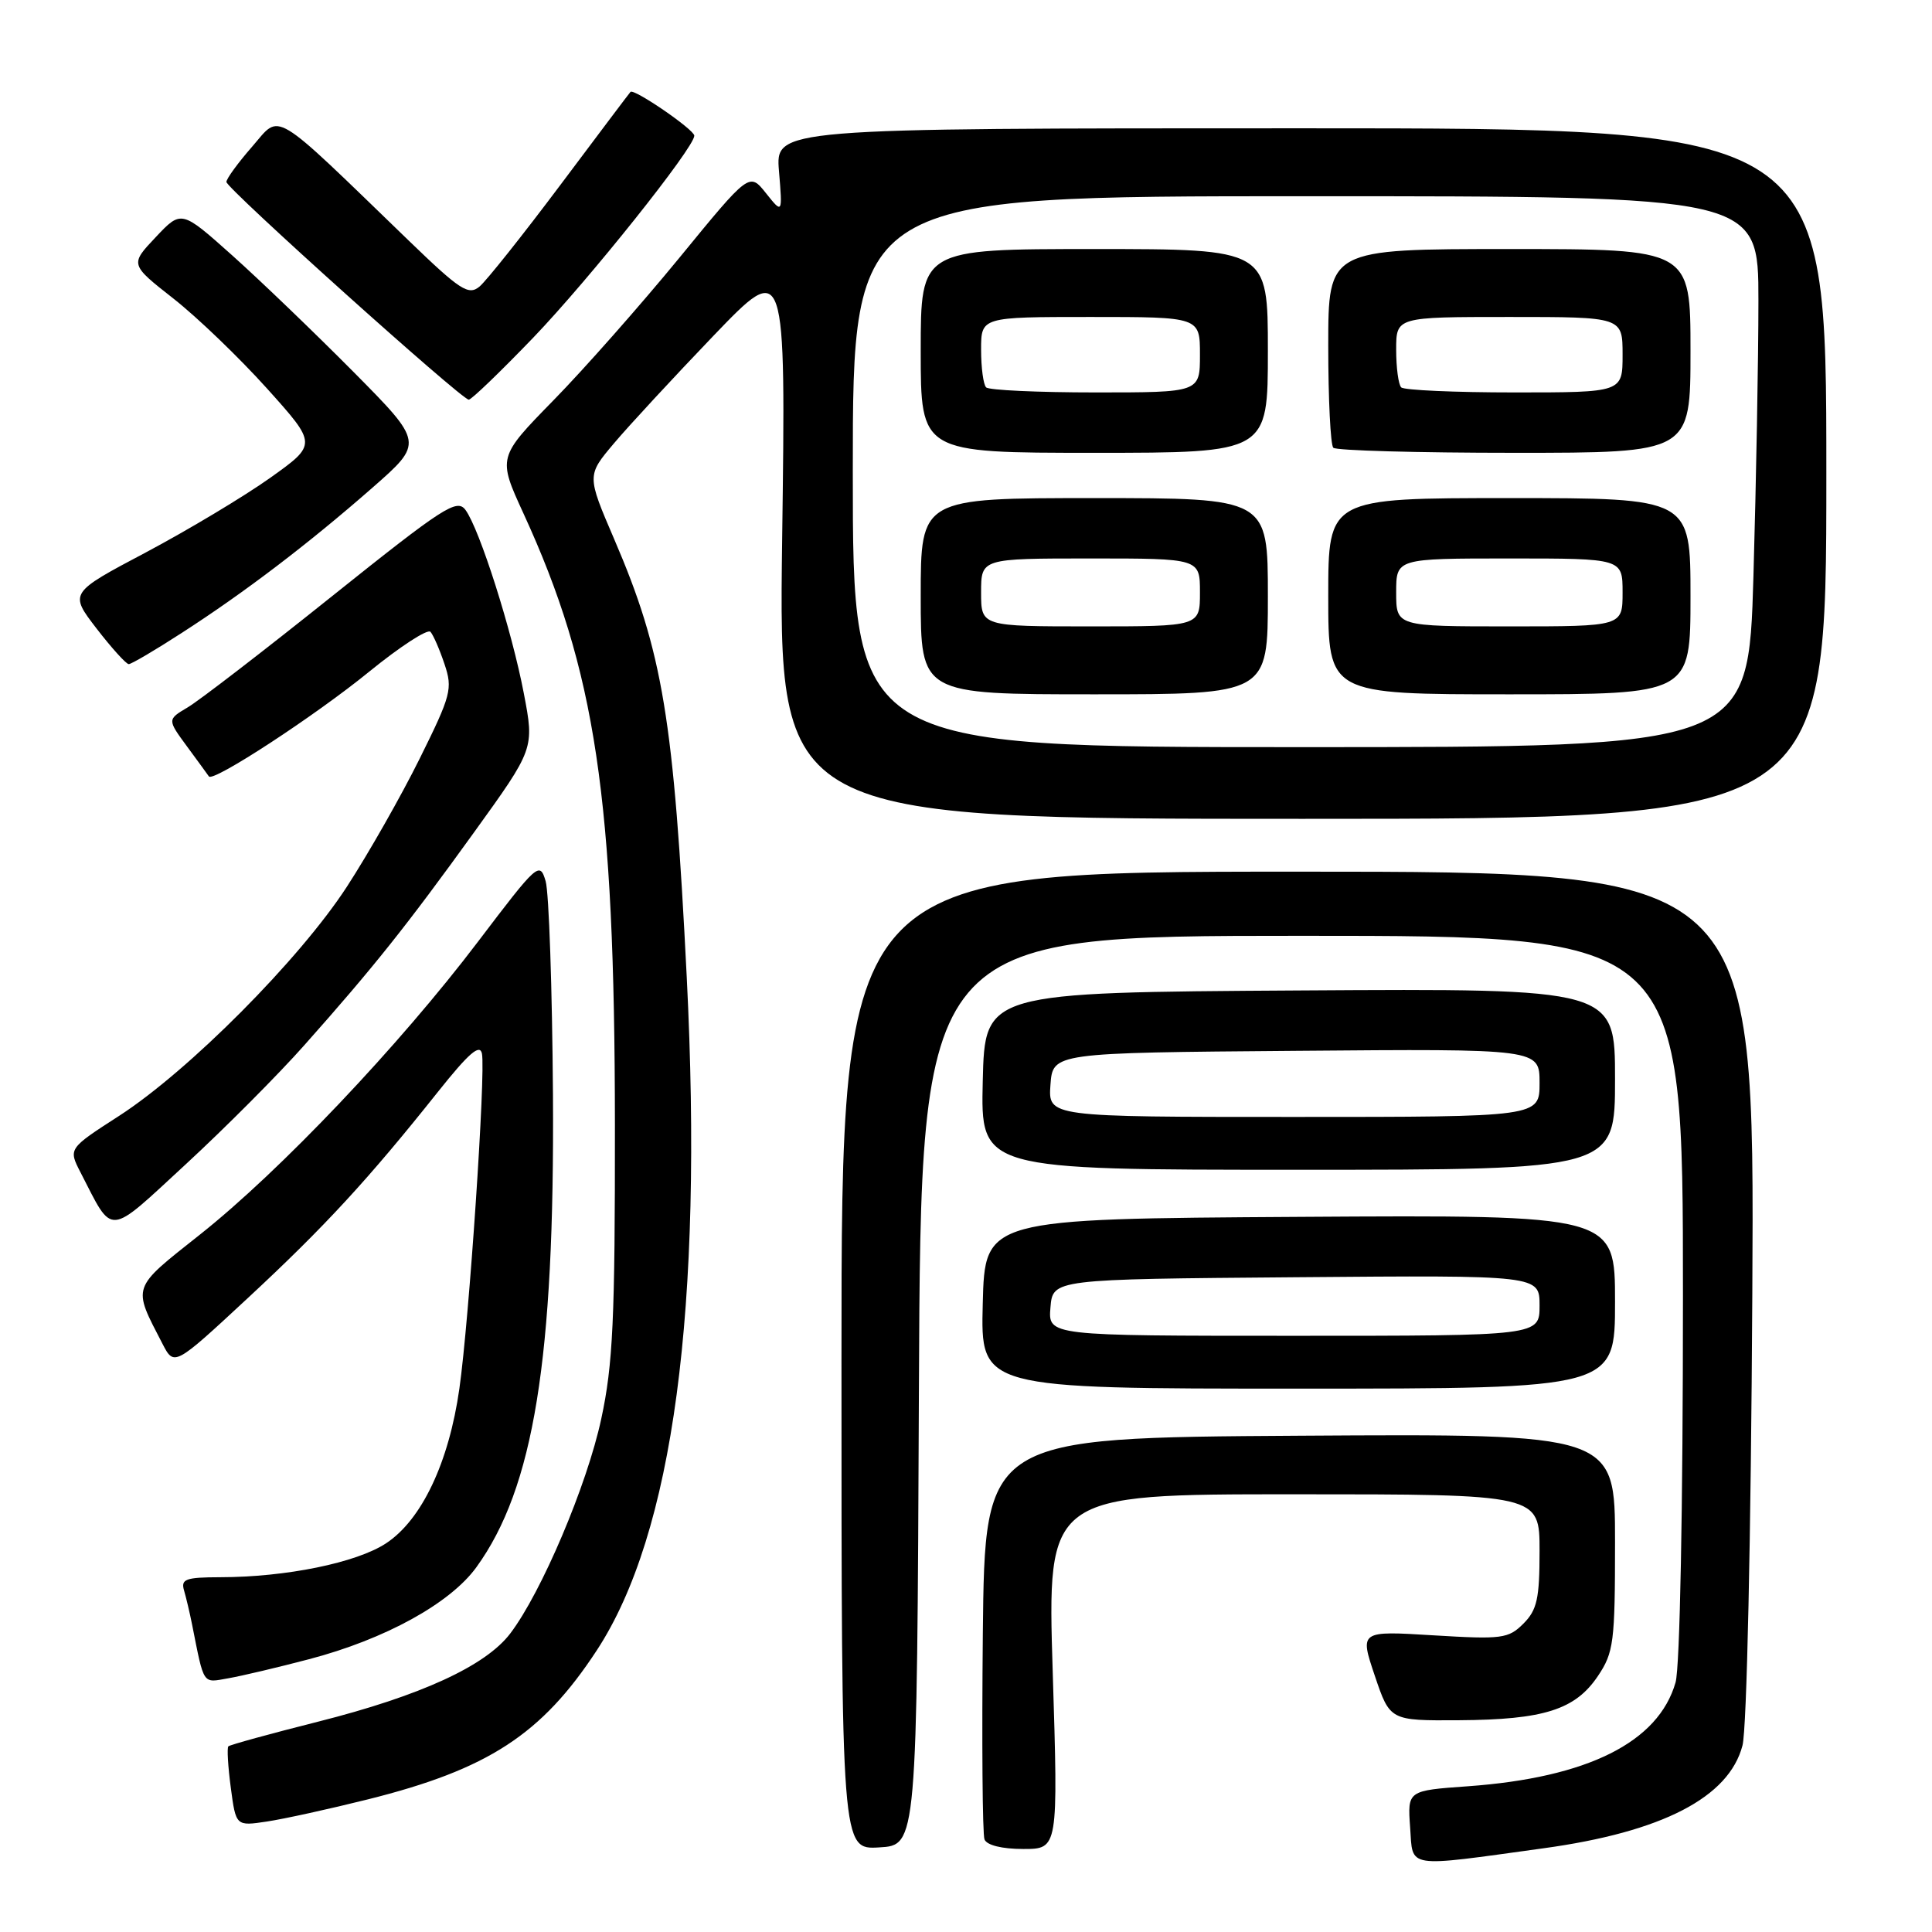 <?xml version="1.0" encoding="UTF-8" standalone="no"?>
<!DOCTYPE svg PUBLIC "-//W3C//DTD SVG 1.1//EN" "http://www.w3.org/Graphics/SVG/1.1/DTD/svg11.dtd" >
<svg xmlns="http://www.w3.org/2000/svg" xmlns:xlink="http://www.w3.org/1999/xlink" version="1.1" viewBox="0 0 256 256">
 <g >
 <path fill="currentColor"
d=" M 204.50 244.91 C 220.24 242.75 229.10 238.17 230.89 231.28 C 231.46 229.09 232.01 203.87 232.19 171.50 C 232.50 115.50 232.50 115.50 172.00 115.50 C 111.50 115.50 111.50 115.50 111.50 180.29 C 111.50 245.09 111.50 245.09 116.50 244.79 C 121.50 244.50 121.50 244.50 121.76 184.25 C 122.02 124.00 122.02 124.00 172.51 124.00 C 223.00 124.00 223.00 124.00 223.00 171.76 C 223.00 199.96 222.60 220.91 222.02 222.93 C 219.75 230.86 210.36 235.55 194.50 236.69 C 186.50 237.26 186.50 237.26 186.85 242.15 C 187.24 247.63 186.06 247.45 204.50 244.91 Z  M 139.49 221.50 C 138.76 198.00 138.76 198.00 171.38 198.00 C 204.00 198.00 204.00 198.00 204.00 205.50 C 204.00 211.83 203.67 213.33 201.86 215.14 C 199.87 217.13 199.02 217.24 189.94 216.69 C 180.16 216.09 180.16 216.09 182.17 222.05 C 184.18 228.00 184.18 228.00 193.34 227.94 C 204.56 227.87 208.72 226.55 211.72 222.10 C 213.83 218.96 214.00 217.64 214.00 204.34 C 214.00 189.98 214.00 189.98 172.25 190.24 C 130.50 190.50 130.50 190.50 130.23 216.48 C 130.09 230.77 130.18 243.04 130.45 243.73 C 130.75 244.50 132.76 245.00 135.58 245.00 C 140.22 245.00 140.22 245.00 139.49 221.50 Z  M 48.73 238.43 C 64.67 234.45 71.77 229.83 79.07 218.69 C 89.21 203.22 93.20 173.38 91.00 129.53 C 89.28 95.19 87.83 86.43 81.38 71.43 C 77.76 63.00 77.76 63.00 81.35 58.75 C 83.32 56.41 89.26 50.00 94.53 44.50 C 104.13 34.50 104.13 34.50 103.64 71.50 C 103.15 108.50 103.15 108.50 172.57 108.50 C 242.00 108.50 242.00 108.50 242.00 62.75 C 242.00 17.00 242.00 17.00 172.38 17.00 C 102.75 17.00 102.75 17.00 103.22 22.68 C 103.69 28.35 103.69 28.35 101.49 25.59 C 99.29 22.83 99.29 22.83 90.01 34.17 C 84.90 40.40 77.40 48.90 73.33 53.05 C 65.95 60.60 65.95 60.60 69.37 68.05 C 78.94 88.89 81.45 105.68 81.48 149.00 C 81.50 174.81 81.22 180.81 79.67 188.00 C 77.79 196.78 71.74 211.03 67.60 216.46 C 64.32 220.76 55.72 224.70 42.15 228.13 C 35.81 229.73 30.46 231.20 30.26 231.40 C 30.06 231.60 30.21 234.07 30.58 236.87 C 31.26 241.98 31.26 241.98 35.38 241.36 C 37.64 241.02 43.65 239.70 48.73 238.43 Z  M 40.96 219.85 C 51.02 217.21 59.65 212.46 63.12 207.67 C 70.73 197.17 73.50 180.06 73.27 145.00 C 73.17 130.97 72.74 118.27 72.30 116.76 C 71.52 114.11 71.23 114.37 63.35 124.76 C 52.90 138.54 37.12 155.17 26.48 163.60 C 17.36 170.83 17.53 170.33 21.52 178.04 C 23.08 181.06 23.08 181.06 32.87 171.97 C 43.05 162.52 48.82 156.25 58.05 144.65 C 62.12 139.54 63.59 138.27 63.86 139.61 C 64.37 142.14 62.16 174.94 60.87 184.00 C 59.48 193.80 55.87 201.40 51.15 204.50 C 47.24 207.07 37.92 208.98 29.18 208.99 C 24.59 209.00 23.94 209.24 24.39 210.75 C 24.67 211.71 25.15 213.74 25.45 215.25 C 27.08 223.42 26.79 222.99 30.26 222.38 C 32.04 222.07 36.86 220.93 40.96 219.85 Z  M 214.00 172.49 C 214.00 160.98 214.00 160.98 172.25 161.24 C 130.50 161.50 130.50 161.50 130.22 172.75 C 129.93 184.00 129.93 184.00 171.97 184.00 C 214.00 184.00 214.00 184.00 214.00 172.49 Z  M 40.32 138.50 C 49.53 128.14 53.85 122.71 62.77 110.35 C 70.81 99.20 70.81 99.20 69.41 91.88 C 67.83 83.57 63.56 70.14 61.68 67.57 C 60.55 66.03 58.76 67.19 44.01 78.99 C 34.98 86.22 26.37 92.85 24.87 93.73 C 22.16 95.34 22.16 95.34 24.79 98.92 C 26.24 100.89 27.54 102.67 27.68 102.88 C 28.22 103.69 41.81 94.80 48.92 89.00 C 53.01 85.67 56.66 83.30 57.04 83.72 C 57.42 84.15 58.26 86.08 58.90 88.00 C 60.00 91.26 59.78 92.11 55.62 100.50 C 53.17 105.45 48.82 113.10 45.96 117.50 C 39.71 127.12 25.03 141.88 15.78 147.86 C 9.05 152.20 9.05 152.20 10.67 155.35 C 15.07 163.89 14.10 163.97 24.66 154.23 C 29.86 149.43 36.91 142.35 40.32 138.50 Z  M 214.00 142.99 C 214.00 130.98 214.00 130.98 172.25 131.24 C 130.50 131.50 130.50 131.50 130.22 143.25 C 129.94 155.00 129.94 155.00 171.97 155.00 C 214.00 155.00 214.00 155.00 214.00 142.99 Z  M 24.09 83.86 C 32.45 78.47 40.87 72.05 49.32 64.65 C 56.14 58.67 56.14 58.67 46.82 49.26 C 41.69 44.09 34.47 37.15 30.77 33.84 C 24.03 27.82 24.03 27.82 20.63 31.43 C 17.22 35.04 17.22 35.04 22.99 39.57 C 26.16 42.06 31.74 47.43 35.39 51.49 C 42.03 58.88 42.03 58.88 35.77 63.34 C 32.32 65.79 24.93 70.22 19.34 73.19 C 9.17 78.57 9.17 78.57 12.80 83.29 C 14.80 85.88 16.72 88.00 17.06 88.00 C 17.41 88.00 20.57 86.14 24.09 83.86 Z  M 70.66 44.74 C 78.10 36.98 92.00 19.56 92.00 17.98 C 92.00 17.18 83.97 11.67 83.54 12.18 C 83.38 12.35 79.19 17.92 74.22 24.55 C 69.25 31.18 64.44 37.22 63.54 37.97 C 62.08 39.18 60.98 38.47 54.19 31.91 C 35.72 14.06 37.27 15.00 33.42 19.42 C 31.54 21.57 30.00 23.68 30.00 24.11 C 30.00 24.96 61.10 52.90 62.11 52.96 C 62.45 52.98 66.29 49.28 70.66 44.74 Z  M 113.00 62.50 C 113.00 26.00 113.00 26.00 173.00 26.00 C 233.00 26.00 233.00 26.00 233.00 39.84 C 233.00 47.45 232.70 63.87 232.34 76.34 C 231.68 99.00 231.68 99.00 172.34 99.00 C 113.00 99.00 113.00 99.00 113.00 62.50 Z  M 168.00 79.00 C 168.00 66.00 168.00 66.00 145.00 66.00 C 122.00 66.00 122.00 66.00 122.00 79.00 C 122.00 92.00 122.00 92.00 145.00 92.00 C 168.00 92.00 168.00 92.00 168.00 79.00 Z  M 224.00 79.00 C 224.00 66.00 224.00 66.00 200.00 66.00 C 176.00 66.00 176.00 66.00 176.00 79.00 C 176.00 92.00 176.00 92.00 200.00 92.00 C 224.00 92.00 224.00 92.00 224.00 79.00 Z  M 168.00 46.50 C 168.00 33.00 168.00 33.00 145.00 33.00 C 122.00 33.00 122.00 33.00 122.00 46.50 C 122.00 60.00 122.00 60.00 145.00 60.00 C 168.00 60.00 168.00 60.00 168.00 46.50 Z  M 224.00 46.50 C 224.00 33.00 224.00 33.00 200.00 33.00 C 176.00 33.00 176.00 33.00 176.00 45.83 C 176.00 52.89 176.30 58.97 176.67 59.33 C 177.03 59.70 187.83 60.00 200.67 60.00 C 224.00 60.00 224.00 60.00 224.00 46.50 Z  M 139.19 173.25 C 139.50 169.50 139.50 169.50 171.75 169.24 C 204.00 168.97 204.00 168.97 204.00 172.99 C 204.00 177.00 204.00 177.00 171.44 177.00 C 138.88 177.00 138.88 177.00 139.19 173.25 Z  M 139.19 143.75 C 139.50 139.50 139.50 139.50 171.75 139.24 C 204.00 138.97 204.00 138.97 204.00 143.49 C 204.00 148.00 204.00 148.00 171.44 148.00 C 138.89 148.00 138.89 148.00 139.19 143.75 Z  M 130.00 78.50 C 130.00 74.00 130.00 74.00 144.50 74.00 C 159.00 74.00 159.00 74.00 159.00 78.50 C 159.00 83.00 159.00 83.00 144.50 83.00 C 130.00 83.00 130.00 83.00 130.00 78.50 Z  M 185.00 78.50 C 185.00 74.00 185.00 74.00 200.00 74.00 C 215.00 74.00 215.00 74.00 215.00 78.50 C 215.00 83.00 215.00 83.00 200.00 83.00 C 185.00 83.00 185.00 83.00 185.00 78.50 Z  M 130.67 51.33 C 130.30 50.97 130.00 48.72 130.00 46.33 C 130.00 42.00 130.00 42.00 144.50 42.00 C 159.00 42.00 159.00 42.00 159.00 47.00 C 159.00 52.00 159.00 52.00 145.17 52.00 C 137.56 52.00 131.03 51.70 130.67 51.33 Z  M 185.67 51.33 C 185.30 50.97 185.00 48.72 185.00 46.33 C 185.00 42.00 185.00 42.00 200.00 42.00 C 215.00 42.00 215.00 42.00 215.00 47.00 C 215.00 52.00 215.00 52.00 200.67 52.00 C 192.78 52.00 186.03 51.70 185.67 51.33 Z "/>
</g>
</svg>